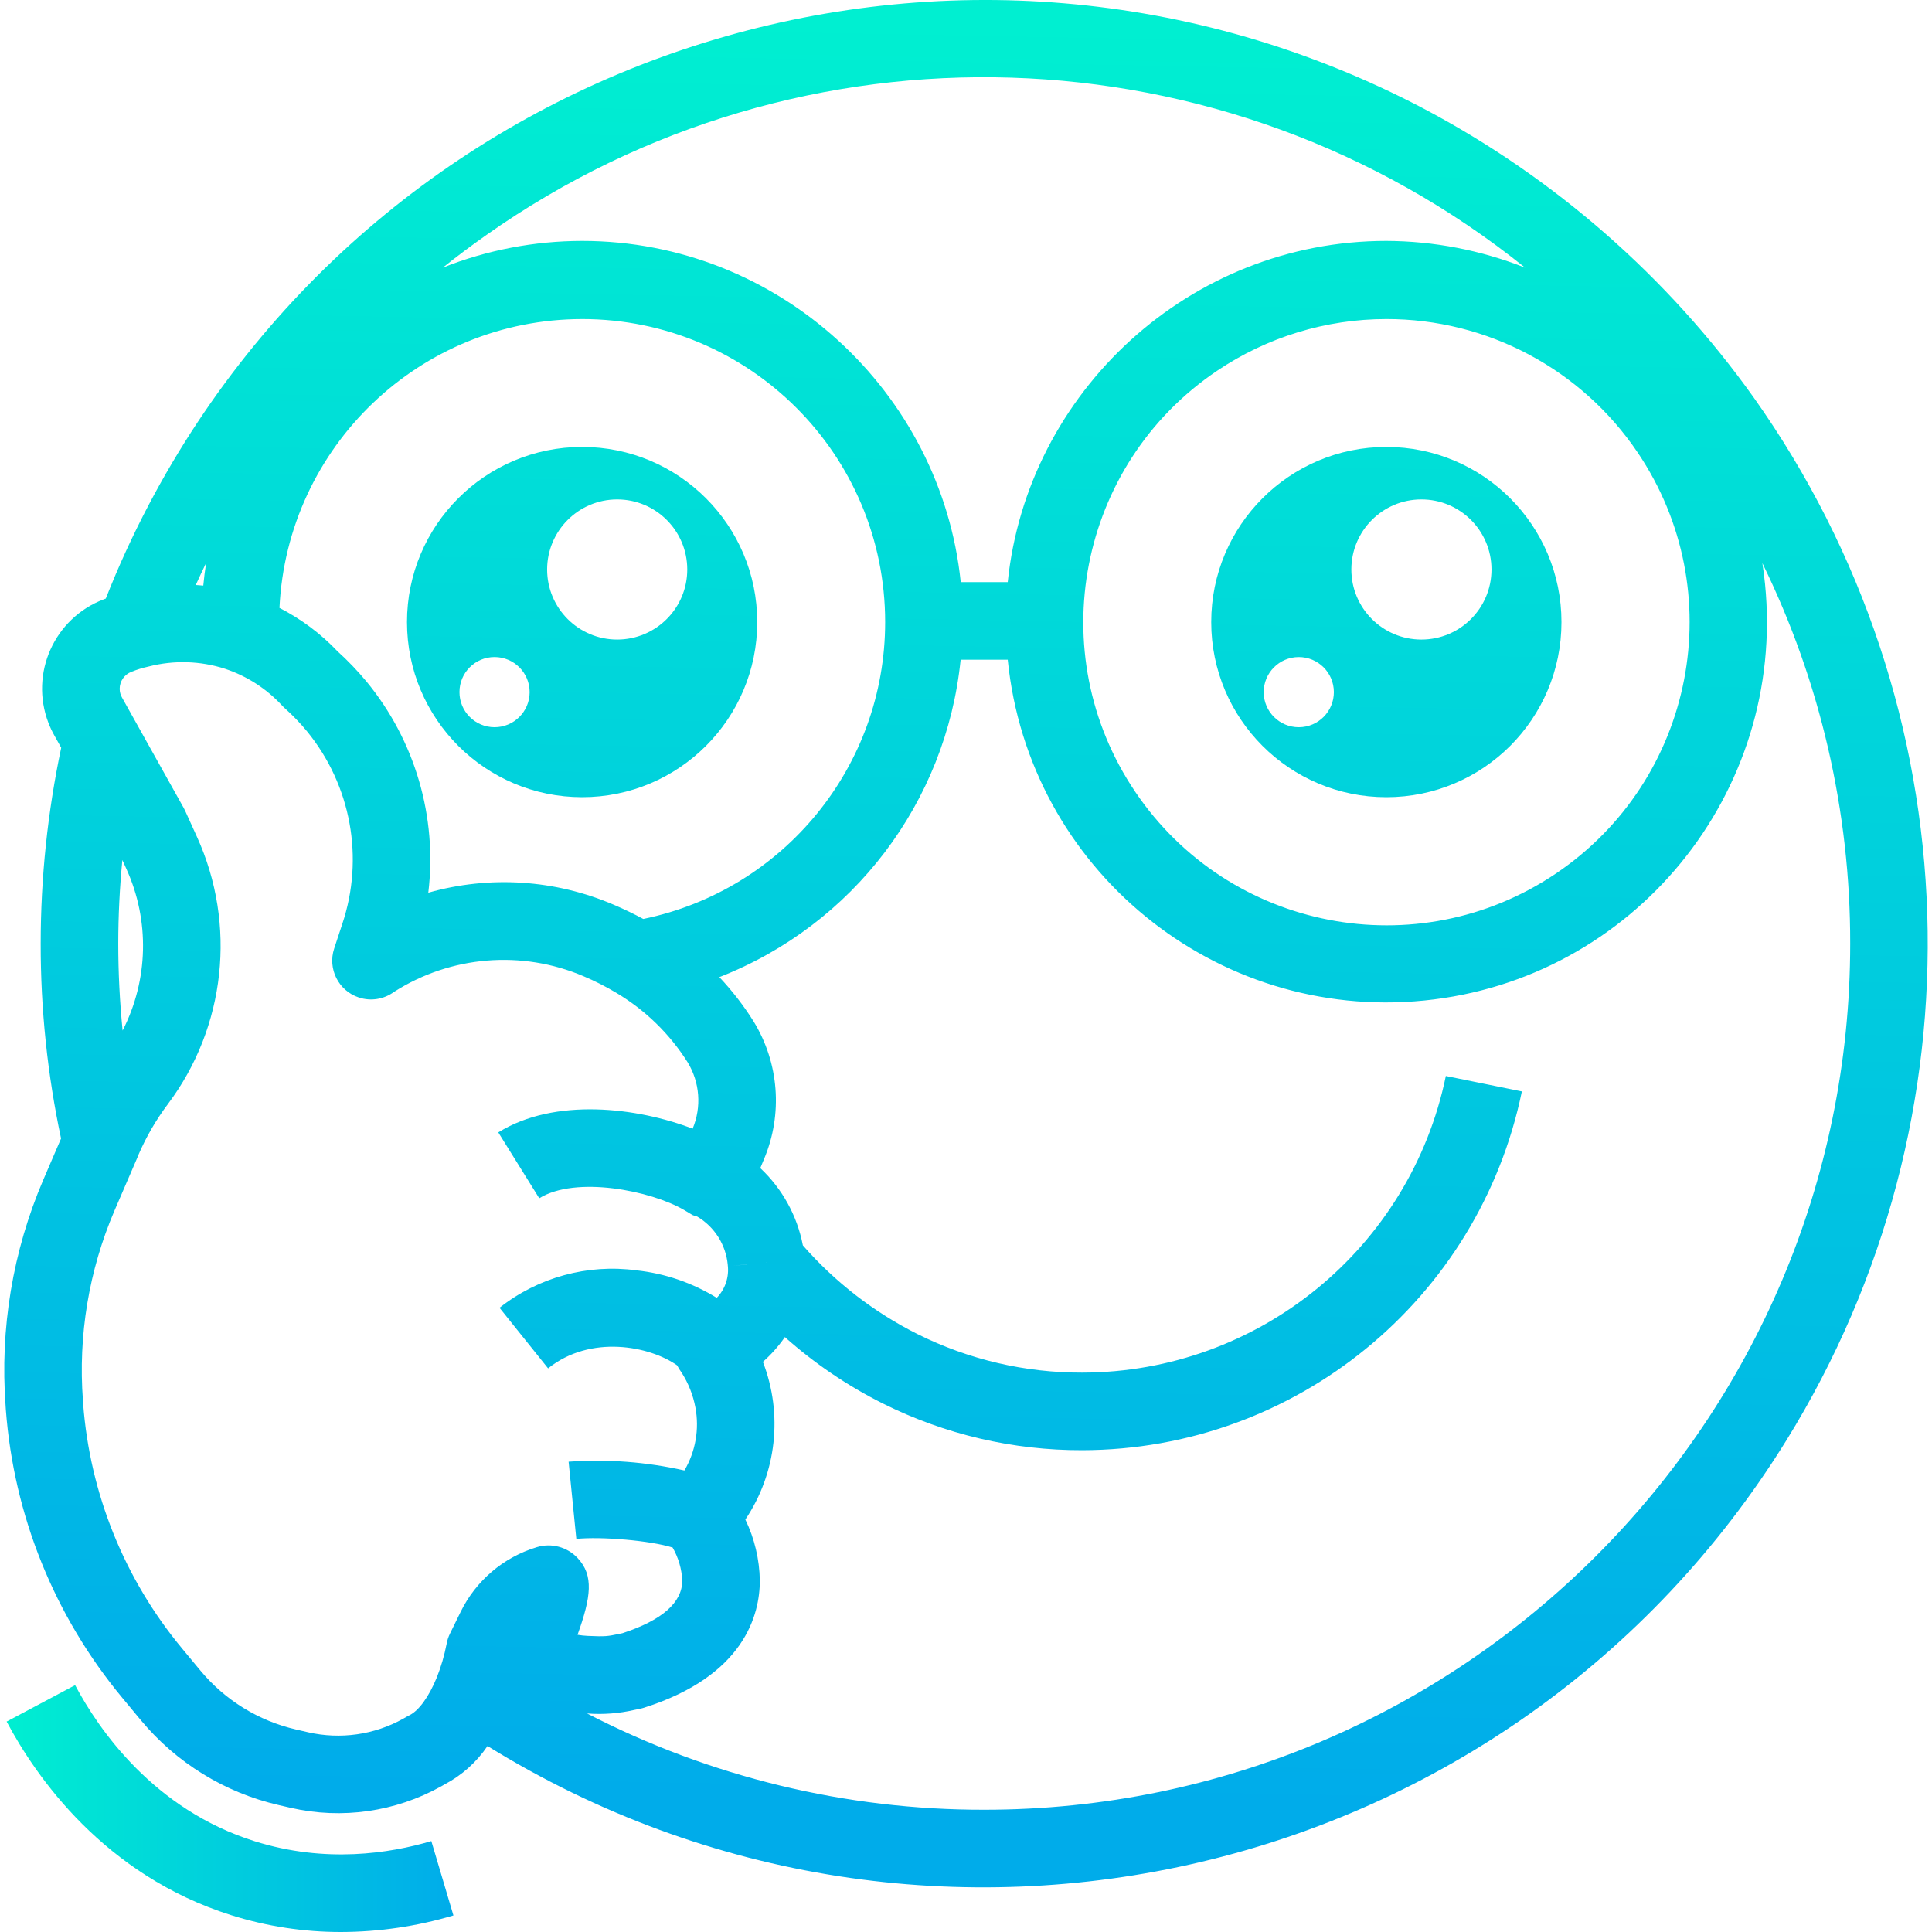 <?xml version="1.0" encoding="iso-8859-1"?>
<!-- Generator: Adobe Illustrator 19.0.0, SVG Export Plug-In . SVG Version: 6.00 Build 0)  -->
<svg version="1.1" id="Capa_1" xmlns="http://www.w3.org/2000/svg" xmlns:xlink="http://www.w3.org/1999/xlink" x="0px" y="0px"
	 viewBox="0 0 498.136 498.136" style="enable-background:new 0 0 498.136 498.136;" xml:space="preserve">
<linearGradient id="SVGID_1_" gradientUnits="userSpaceOnUse" x1="1.708" y1="33.872" x2="116.908" y2="33.872" gradientTransform="matrix(1 0 0 -1 0 500.184)">
	<stop  offset="0" style="stop-color:#00EFD1"/>
	<stop  offset="1" style="stop-color:#00ACEA"/>
</linearGradient>
<path style="fill:url(#SVGID_1_);" d="M65.687,474.744c-26.032-8.186-40.2-28.735-46.321-40.256l-17.658,9.391
	c7.559,14.221,25.149,39.62,57.979,49.943c9.142,2.872,18.671,4.327,28.254,4.314c9.81-0.025,19.566-1.462,28.967-4.267
	l-5.695-19.172C100.498,477.879,83.903,480.472,65.687,474.744L65.687,474.744z"/>
<g>
	
		<linearGradient id="SVGID_2_" gradientUnits="userSpaceOnUse" x1="360.322" y1="492.334" x2="351.681" y2="33.804" gradientTransform="matrix(1 0 0 -1 0 500.184)">
		<stop  offset="0" style="stop-color:#00EFD1"/>
		<stop  offset="1" style="stop-color:#00ACEA"/>
	</linearGradient>
	<path style="fill:url(#SVGID_2_);" d="M312.296,160.392c0,24.937,20.215,45.152,45.152,45.152s45.152-20.215,45.152-45.152
		s-20.215-45.152-45.152-45.152C332.511,115.241,312.297,135.456,312.296,160.392z M334.896,187.504
		c-4.996,0.014-9.057-4.025-9.071-9.021c-0.014-4.996,4.025-9.057,9.021-9.071c4.996-0.014,9.057,4.024,9.071,9.02
		c0.012,4.995-4.025,9.054-9.02,9.07L334.896,187.504z M384.558,146.862c-0.015,9.978-8.116,18.053-18.094,18.038
		s-18.053-8.116-18.038-18.094c0.015-9.957,8.084-18.024,18.041-18.038c9.976-0.015,18.077,8.059,18.092,18.036
		c0,0.019,0,0.037,0,0.056L384.558,146.862z"/>
	
		<linearGradient id="SVGID_3_" gradientUnits="userSpaceOnUse" x1="153.037" y1="496.24" x2="144.396" y2="37.71" gradientTransform="matrix(1 0 0 -1 0 500.184)">
		<stop  offset="0" style="stop-color:#00EFD1"/>
		<stop  offset="1" style="stop-color:#00ACEA"/>
	</linearGradient>
	<path style="fill:url(#SVGID_3_);" d="M150.089,205.542c24.937,0,45.152-20.215,45.152-45.152s-20.215-45.152-45.152-45.152
		s-45.152,20.215-45.152,45.152c0,0.001,0,0.001,0,0.002C104.94,185.327,125.153,205.54,150.089,205.542L150.089,205.542z
		 M159.109,128.768c9.978-0.013,18.077,8.064,18.09,18.042c0.013,9.978-8.064,18.077-18.042,18.09
		c-9.977,0.013-18.076-8.063-18.09-18.04C141.057,136.884,149.132,128.786,159.109,128.768L159.109,128.768z M127.539,169.41
		c4.996,0.014,9.034,4.076,9.02,9.072c-0.014,4.996-4.076,9.034-9.072,9.02c-4.996-0.014-9.034-4.076-9.02-9.072
		c0.004-4.985,4.048-9.024,9.034-9.02C127.513,169.41,127.526,169.41,127.539,169.41z"/>
	
		<linearGradient id="SVGID_4_" gradientUnits="userSpaceOnUse" x1="254.589" y1="494.327" x2="245.948" y2="35.797" gradientTransform="matrix(1 0 0 -1 0 500.184)">
		<stop  offset="0" style="stop-color:#00EFD1"/>
		<stop  offset="1" style="stop-color:#00ACEA"/>
	</linearGradient>
	<path style="fill:url(#SVGID_4_);" d="M367.129,28.031C248.127-34.554,100.922,11.18,38.337,130.182
		c-4.125,7.842-7.818,15.904-11.063,24.149c-0.194,0.074-0.391,0.142-0.583,0.219c-12.708,4.858-19.072,19.098-14.214,31.806
		c0.44,1.151,0.966,2.267,1.573,3.34l1.73,3.093c-3.512,16.618-5.285,33.556-5.29,50.541c-0.018,16.877,1.742,33.708,5.251,50.216
		l-4.595,10.689c-7.865,18.37-11.192,38.364-9.7,58.292l0.048,0.761c0,0.051,0.007,0.1,0.011,0.154
		c2.042,27.262,12.517,53.212,29.972,74.252c1.325,1.616,2.617,3.166,3.878,4.676l0.971,1.165
		c9.133,10.982,21.615,18.667,35.534,21.877l3.185,0.731c13.123,2.989,26.889,1.021,38.649-5.525l0.1-0.054l0.837-0.479
		c4.449-2.337,8.251-5.738,11.067-9.9c114.269,70.708,264.223,35.396,334.932-78.874c51.461-83.164,48.127-189.057-8.463-268.819
		C430,71.394,400.882,45.898,367.129,28.031L367.129,28.031z M422.253,116.685c24.155,35.774,14.735,84.357-21.039,108.511
		s-84.357,14.735-108.511-21.039s-14.735-84.357,21.039-108.511c12.91-8.717,28.129-13.377,43.706-13.383
		C383.433,82.233,407.729,95.138,422.253,116.685z M125.514,60.514c81.16-57.14,190.338-53.674,267.71,8.5
		c-11.391-4.511-23.525-6.851-35.776-6.9c-50.733,0-92.6,38.978-97.622,87.978h-12.115c-5.026-49-46.889-87.978-97.622-87.978
		c-12.293,0.012-24.473,2.345-35.9,6.876C117.867,66.047,121.635,63.241,125.514,60.514L125.514,60.514z M150.089,82.263
		c43.157,0.004,78.14,34.993,78.136,78.15c-0.003,37.074-26.057,69.043-62.367,76.527c-2.379-1.284-4.9-2.509-7.592-3.655
		c-15.113-6.502-32.005-7.602-47.834-3.115c2.344-19.562-3.413-39.231-15.933-54.443c-2.295-2.763-4.782-5.36-7.444-7.771
		c-4.331-4.56-9.403-8.354-15-11.221C74.053,115.077,108.383,82.314,150.089,82.263z M53.146,145.155
		c-0.302,1.925-0.546,3.869-0.731,5.83c-0.647-0.062-1.293-0.112-1.942-0.15C51.341,148.928,52.227,147.032,53.146,145.155
		L53.146,145.155z M148.904,401.692c-2.686-2.856-6.764-3.933-10.51-2.775c-8.578,2.587-15.691,8.631-19.627,16.68l-2.748,5.6
		c-0.422,0.865-0.719,1.786-0.883,2.734c-0.568,2.926-1.407,5.793-2.506,8.563c-2.053,5.018-4.639,8.581-7.1,9.778
		c-0.2,0.1-0.393,0.2-0.584,0.308l-1.036,0.592c-7.436,4.128-16.134,5.365-24.426,3.476l-3.166-0.727
		c-9.643-2.222-18.291-7.548-24.616-15.159l-1-1.2c-1.226-1.47-2.484-2.978-3.807-4.591c-14.813-17.852-23.709-39.868-25.456-63
		l-0.047-0.751c0-0.046-0.006-0.092-0.01-0.138c-1.261-16.727,1.527-33.511,8.128-48.932l5.859-13.582
		c0.035-0.083,0.07-0.167,0.1-0.251l0.257-0.642c2.005-4.63,4.55-9.007,7.583-13.039c14.885-19.865,17.752-46.266,7.479-68.863
		l-3.058-6.739c-0.115-0.253-0.24-0.5-0.377-0.746l-15.886-28.421c-0.397-0.69-0.608-1.47-0.613-2.266
		c0.002-1.962,1.222-3.716,3.061-4.4l0.138-0.054c1.3-0.519,2.639-0.932,4.005-1.235c0.1-0.023,0.207-0.048,0.31-0.074
		c6.465-1.661,13.269-1.459,19.624,0.584c5.662,1.87,10.752,5.155,14.788,9.545c0.273,0.291,0.562,0.567,0.865,0.827
		c1.978,1.785,3.822,3.712,5.517,5.767c11.372,13.908,14.8,32.685,9.075,49.714l-2.07,6.274c-1.733,5.244,1.113,10.9,6.357,12.633
		c3.067,1.014,6.435,0.483,9.043-1.425c14.629-9.349,32.931-10.867,48.9-4.055c2.914,1.227,5.737,2.66,8.448,4.287
		c7.461,4.435,13.765,10.575,18.394,17.917c3.141,5.166,3.616,11.525,1.277,17.1c-14.295-5.477-35.542-8.1-50.109,0.959
		l10.561,16.984c9.388-5.839,28.765-2.007,37.4,3.056l2.178,1.3v-0.008c0.375,0.147,0.758,0.27,1.149,0.367
		c4.461,2.646,7.388,7.265,7.876,12.428h-0.006c0.406,3.128-0.636,6.27-2.83,8.535c-6.286-3.881-13.362-6.304-20.708-7.092
		c-12.588-1.695-25.326,1.789-35.3,9.654l12.523,15.622c10.943-8.787,26.221-5.757,33.264-0.779c0.332,0.649,0.717,1.27,1.152,1.855
		c1.761,2.753,2.974,5.82,3.571,9.033c1.039,5.571,0.029,11.329-2.842,16.215c-9.788-2.21-19.847-2.972-29.856-2.261l1.99,19.9
		c6.436-0.645,19.088,0.414,24.833,2.236c1.488,2.597,2.338,5.51,2.481,8.5c0,5.676-5.195,10.245-15.441,13.585
		c-0.34,0.069-0.661,0.136-0.964,0.2c-2.809,0.58-3.389,0.7-7.905,0.491c-0.902-0.037-1.801-0.131-2.691-0.283
		C152.39,411.777,153.167,406.197,148.904,401.692L148.904,401.692z M30.49,243.333c0-7.217,0.368-14.424,1.057-21.59l1.041,2.294
		c6.045,13.312,5.686,28.655-0.975,41.67C30.879,258.333,30.49,250.865,30.49,243.333L30.49,243.333z M477.046,243.315
		c0,123.116-100.162,223.3-223.278,223.3c-35.631,0.059-70.753-8.455-102.401-24.823c4.088,0.315,8.199,0.006,12.194-0.915
		l1.395-0.286c0.359-0.071,0.713-0.162,1.062-0.273c26.008-8.247,29.891-24.1,29.891-32.809c-0.089-5.449-1.362-10.813-3.731-15.721
		c8.059-11.998,9.747-27.177,4.521-40.653c2.141-1.892,4.044-4.037,5.668-6.388c7.635,6.794,16.133,12.552,25.272,17.126
		c15.968,7.973,33.581,12.096,51.428,12.039c54.912-0.115,102.216-38.729,113.323-92.507l-19.6-3.982
		c-9.191,44.47-48.313,76.398-93.723,76.489c-14.751,0.051-29.31-3.354-42.509-9.941c-11.239-5.64-21.275-13.408-29.553-22.874
		c-1.463-7.633-5.306-14.606-10.978-19.919l0.978-2.355c4.876-11.579,3.863-24.8-2.721-35.5c-2.559-4.074-5.511-7.888-8.813-11.386
		c34.458-13.439,58.485-45.047,62.215-81.845h12.14c5.388,53.921,53.467,93.264,107.387,87.876s93.264-53.467,87.876-107.387
		c-0.18-1.802-0.41-3.599-0.69-5.389C469.359,175.736,477.106,209.305,477.046,243.315L477.046,243.315z M188.814,326.421
		l3.926-0.46l-0.035,0.028L188.814,326.421z M197.605,325.421l-0.031,0.025l-0.065,0.008l0.037-0.033H197.605z M197.574,325.395
		l0.073-0.008l-0.011,0.009L197.574,325.395z"/>
</g>
<g>
</g>
<g>
</g>
<g>
</g>
<g>
</g>
<g>
</g>
<g>
</g>
<g>
</g>
<g>
</g>
<g>
</g>
<g>
</g>
<g>
</g>
<g>
</g>
<g>
</g>
<g>
</g>
<g>
</g>
</svg>
